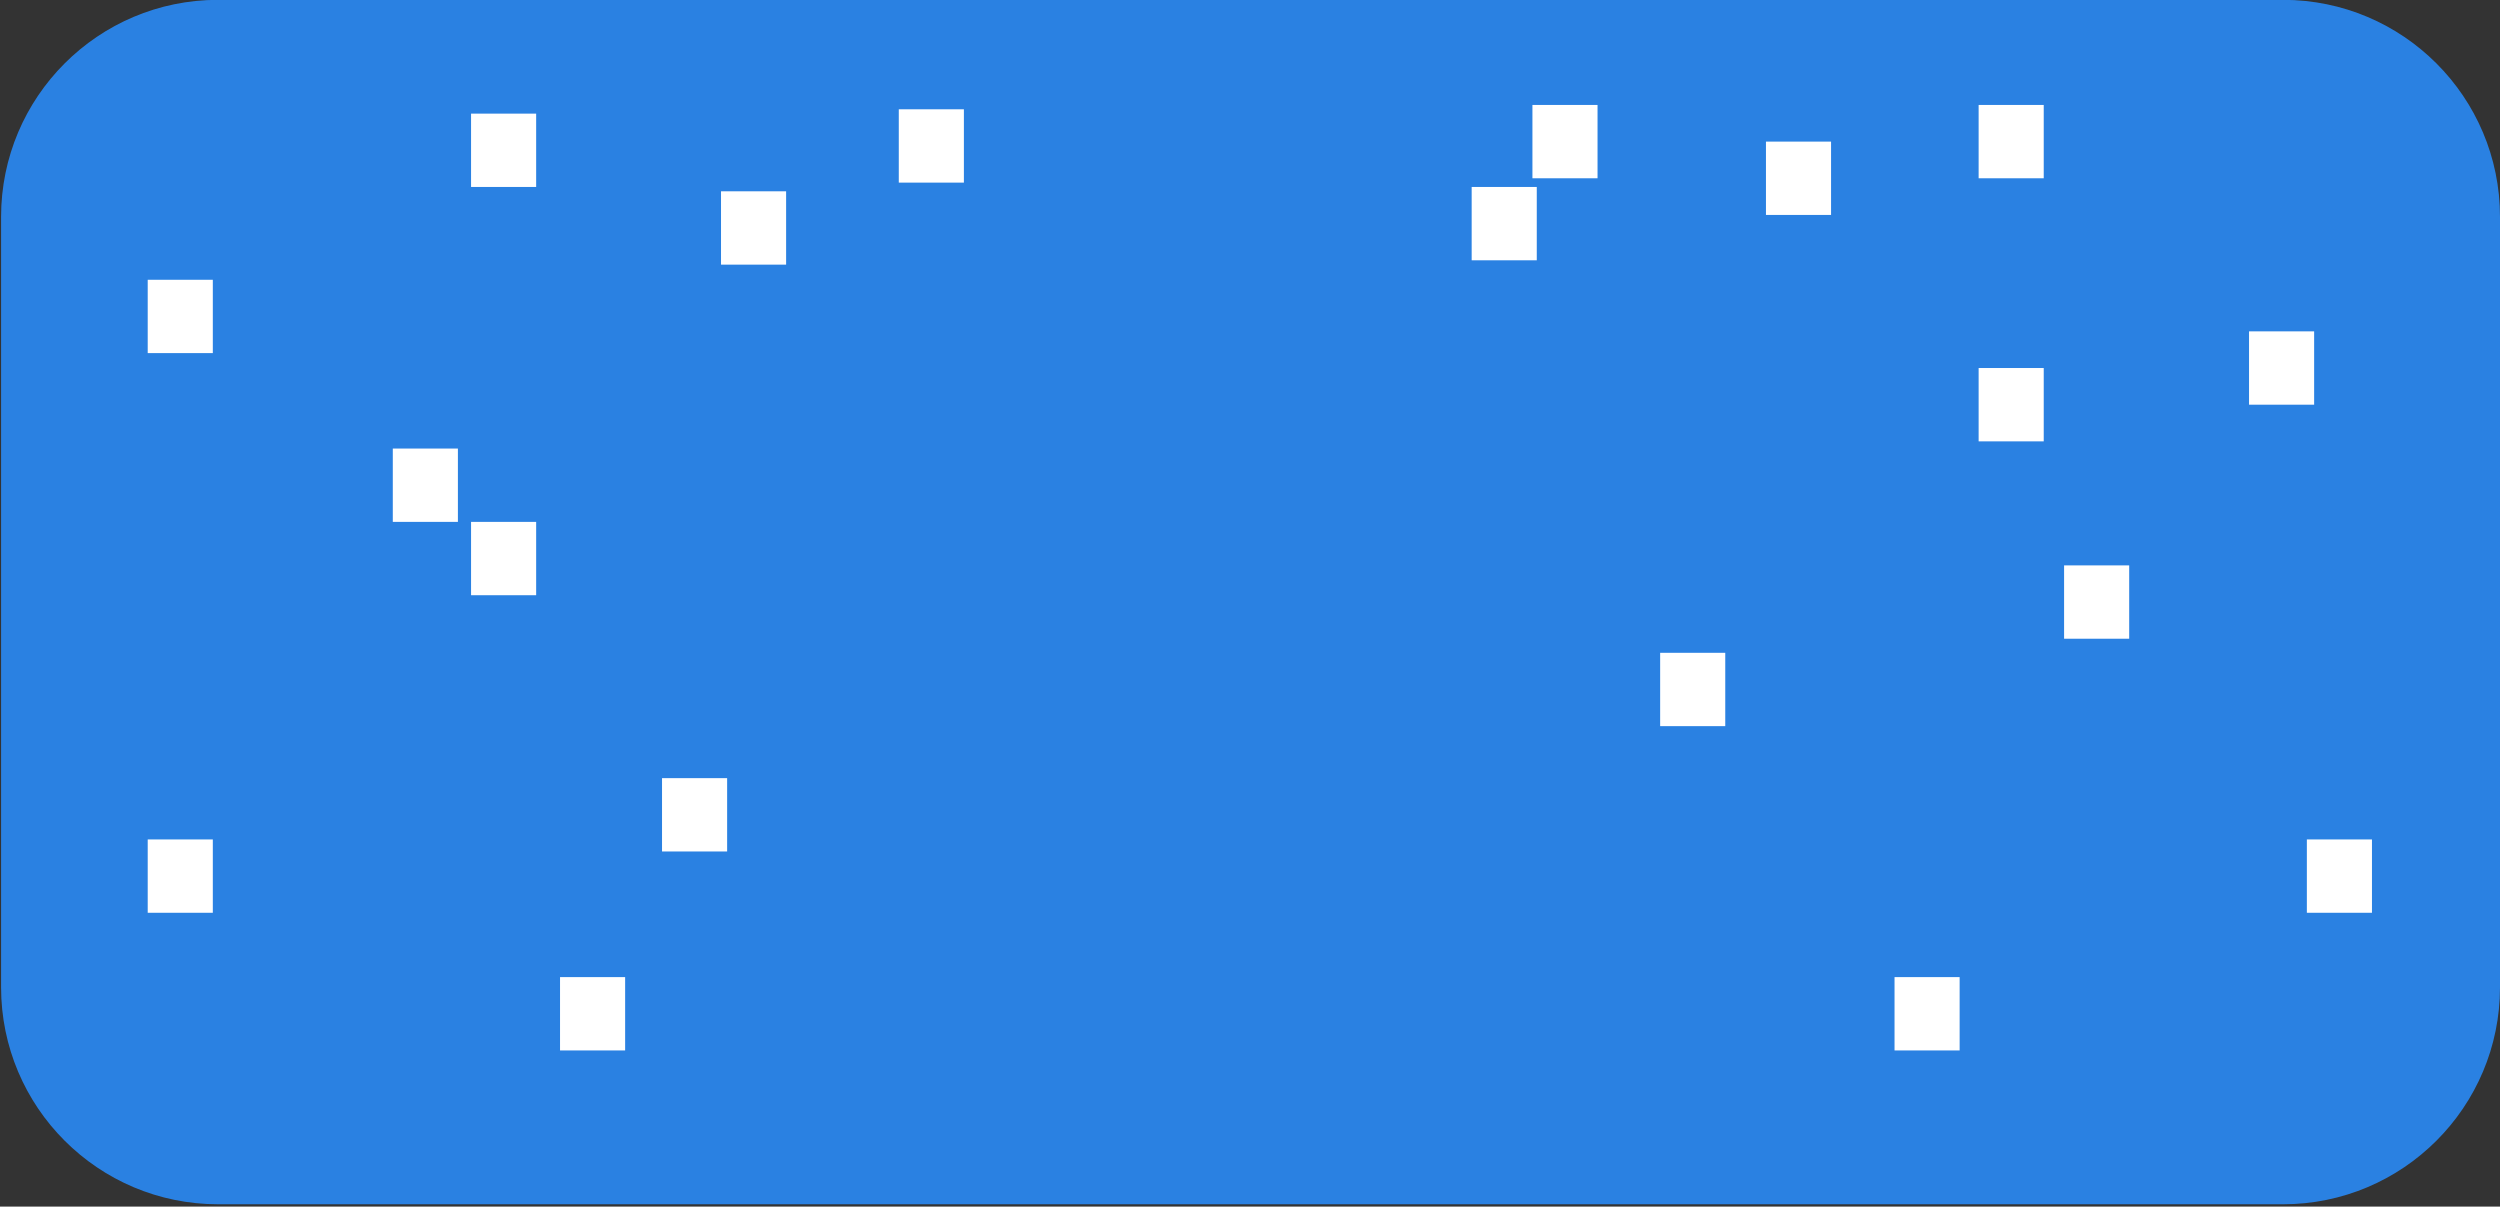 <svg xmlns="http://www.w3.org/2000/svg" width="576" height="278" viewBox="0 0 576 278"><rect x="0" y="0" width="576" height="278" fill="#333333" stroke="none"/><g><g><path fill="#2a81e2" d="M50.25 277.464c-27.614 0-50-22.386-50-50v-177.5c0-27.614 22.386-50 50-50H526c27.614 0 50 22.386 50 50v177.5c0 27.614-22.386 50-50 50z"/></g><g><path fill="none" stroke="#fff" stroke-miterlimit="20" stroke-width="15" d="M360.572 41.075V24.18"/></g><g><path fill="none" stroke="#fff" stroke-miterlimit="20" stroke-width="15" d="M160.032 196.18v-16.896"/></g><g><path fill="none" stroke="#fff" stroke-miterlimit="20" stroke-width="15" d="M414.376 49.522V32.626"/></g><g><path fill="none" stroke="#fff" stroke-miterlimit="20" stroke-width="15" d="M463.376 41.075V24.18"/></g><g><path fill="none" stroke="#fff" stroke-miterlimit="20" stroke-width="15" d="M463.376 101.69V84.792"/></g><g><path fill="none" stroke="#fff" stroke-miterlimit="20" stroke-width="15" d="M444 242.022v-16.896"/></g><g><path fill="none" stroke="#fff" stroke-miterlimit="20" stroke-width="15" d="M390 167.303v-16.896"/></g><g><path fill="none" stroke="#fff" stroke-miterlimit="20" stroke-width="15" d="M483.066 147.162v-16.896"/></g><g><path fill="none" stroke="#fff" stroke-miterlimit="20" stroke-width="15" d="M525.677 93.241V76.345"/></g><g><path fill="none" stroke="#fff" stroke-miterlimit="20" stroke-width="15" d="M539 210.303v-16.896"/></g><g><path fill="none" stroke="#fff" stroke-miterlimit="20" stroke-width="15" d="M173.622 60.972V44.076"/></g><g><path fill="none" stroke="#fff" stroke-miterlimit="20" stroke-width="15" d="M346.572 59.972V43.076"/></g><g><path fill="none" stroke="#fff" stroke-miterlimit="20" stroke-width="15" d="M98 120.241v-16.896"/></g><g><path fill="none" stroke="#fff" stroke-miterlimit="20" stroke-width="15" d="M116.032 137.138v-16.896"/></g><g><path fill="none" stroke="#fff" stroke-miterlimit="20" stroke-width="15" d="M136.532 242.022v-16.896"/></g><g><path fill="none" stroke="#fff" stroke-miterlimit="20" stroke-width="15" d="M116.032 43.075V26.18"/></g><g><path fill="none" stroke="#fff" stroke-miterlimit="20" stroke-width="15" d="M41.532 81.355V64.46"/></g><g><path fill="none" stroke="#fff" stroke-miterlimit="20" stroke-width="15" d="M41.532 210.303v-16.896"/></g><g><path fill="none" stroke="#fff" stroke-miterlimit="20" stroke-width="15" d="M214.58 42.075V25.18"/></g></g></svg>